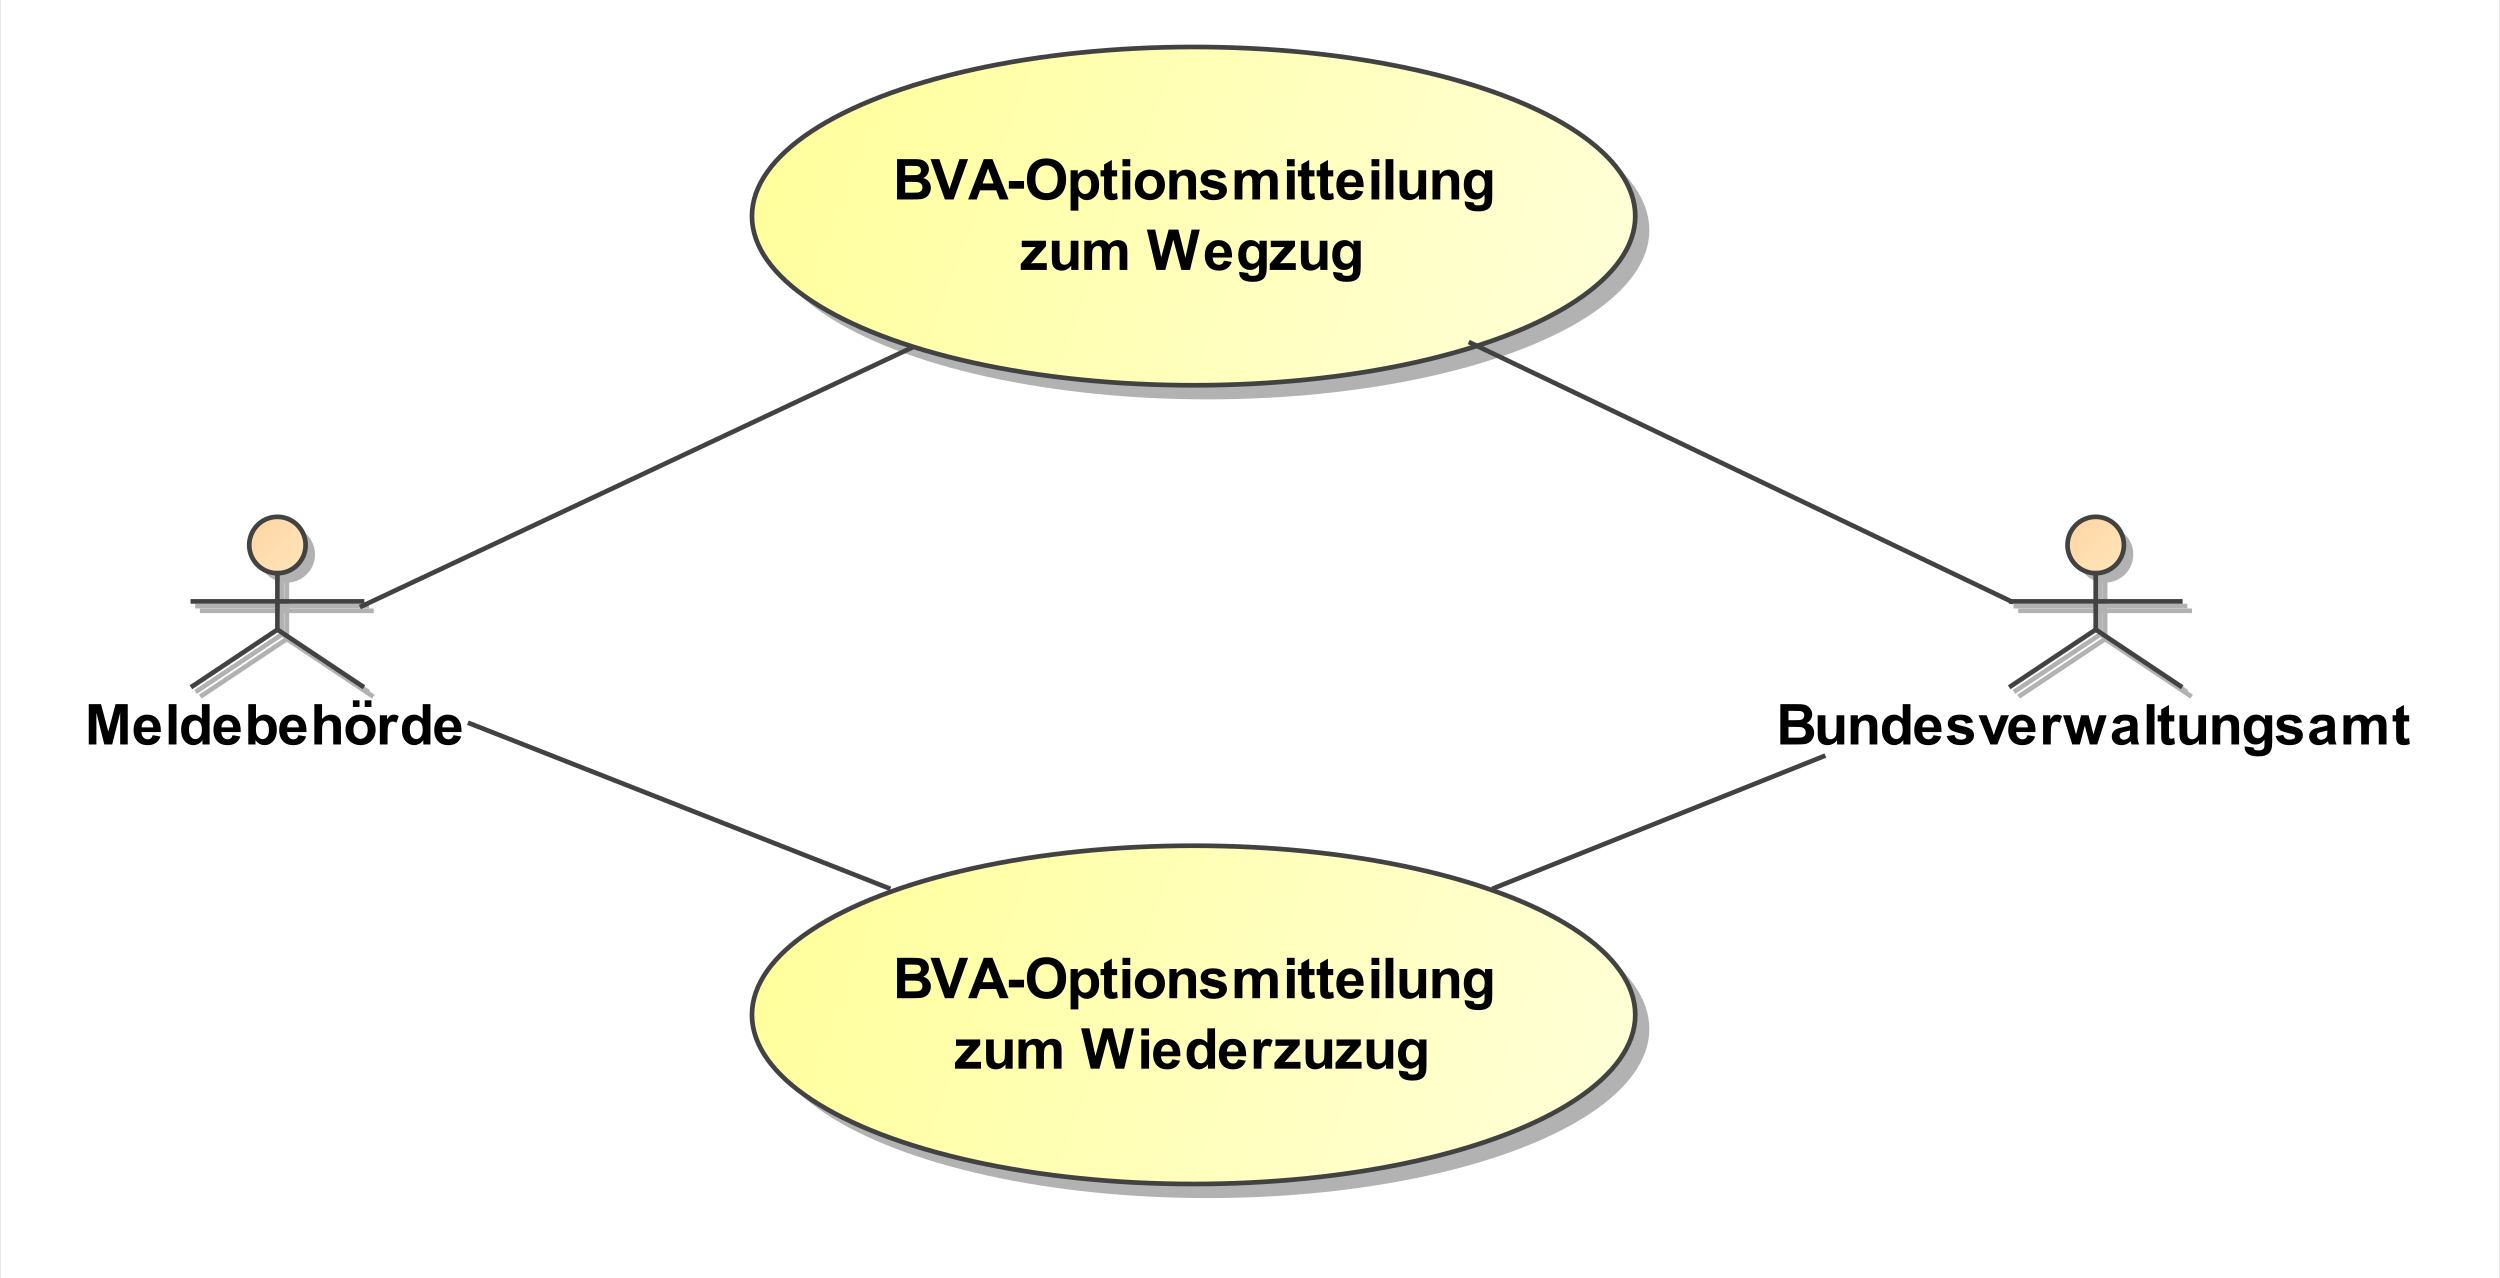 <?xml version="1.0" encoding="UTF-8"?><svg xmlns="http://www.w3.org/2000/svg" xmlns:xlink="http://www.w3.org/1999/xlink" fill-opacity="1" color-rendering="auto" color-interpolation="auto" text-rendering="auto" stroke="black" stroke-linecap="square" width="5.542in" stroke-miterlimit="10" shape-rendering="auto" stroke-opacity="1" fill="black" stroke-dasharray="none" font-weight="normal" stroke-width="1" viewBox="0 0 532 272" height="2.833in" font-family="'Arial'" font-style="normal" stroke-linejoin="miter" font-size="12" stroke-dashoffset="0" image-rendering="auto" preserveAspectRatio="xMidYMid meet" zoomAndPan="magnify" version="1.0" contentScriptType="text/ecmascript" contentStyleType="text/css"><rect x="0" y="0" width="532" height="272" fill="#808080" stroke="none"/><!--Generated by the Batik Graphics2D SVG Generator
 This is MagicDraw diagram.--><defs id="genericDefs"/><g><defs id="defs1"><linearGradient x1="185" gradientUnits="userSpaceOnUse" x2="373" y1="180" y2="252" id="linearGradient1" spreadMethod="pad" xlink:type="simple" xlink:show="other" xlink:actuate="onLoad"><stop stop-opacity="1" stop-color="rgb(255,255,153)" offset="0%"/><stop stop-opacity="1" stop-color="rgb(255,255,218)" offset="100%"/></linearGradient><linearGradient x1="185" gradientUnits="userSpaceOnUse" x2="373" y1="10" y2="82" id="linearGradient2" spreadMethod="pad" xlink:type="simple" xlink:show="other" xlink:actuate="onLoad"><stop stop-opacity="1" stop-color="rgb(255,255,153)" offset="0%"/><stop stop-opacity="1" stop-color="rgb(255,255,218)" offset="100%"/></linearGradient><linearGradient x1="453" gradientUnits="userSpaceOnUse" x2="489" y1="110" y2="146" id="linearGradient3" spreadMethod="pad" xlink:type="simple" xlink:show="other" xlink:actuate="onLoad"><stop stop-opacity="1" stop-color="rgb(255,204,153)" offset="0%"/><stop stop-opacity="1" stop-color="rgb(255,255,218)" offset="100%"/></linearGradient><linearGradient x1="66" gradientUnits="userSpaceOnUse" x2="102" y1="110" y2="146" id="linearGradient4" spreadMethod="pad" xlink:type="simple" xlink:show="other" xlink:actuate="onLoad"><stop stop-opacity="1" stop-color="rgb(255,204,153)" offset="0%"/><stop stop-opacity="1" stop-color="rgb(255,255,218)" offset="100%"/></linearGradient><clipPath clipPathUnits="userSpaceOnUse" id="clipPath1"><path d="M0 0 L532 0 L532 272 L0 272 L0 0 Z"/></clipPath><clipPath clipPathUnits="userSpaceOnUse" id="clipPath2"><path d="M25 0 L557 0 L557 272 L25 272 L25 0 Z"/></clipPath></defs><g fill="white" stroke="white"><rect x="0" width="532" height="272" y="0" clip-path="url(#clipPath1)" stroke="none"/><ellipse transform="translate(-25,0)" clip-path="url(#clipPath2)" fill="rgb(178,178,178)" text-rendering="geometricPrecision" rx="94" cx="282" ry="36" cy="219" stroke="none"/><ellipse transform="translate(-25,0)" clip-path="url(#clipPath2)" fill="url(#linearGradient1)" text-rendering="geometricPrecision" rx="94" cx="279" ry="36" cy="216" stroke="none"/></g><g fill="rgb(66,66,66)" text-rendering="geometricPrecision" transform="translate(-25,0)" stroke-linecap="butt" stroke="rgb(66,66,66)" stroke-linejoin="round"><ellipse rx="94" fill="none" ry="36" clip-path="url(#clipPath2)" cx="279" cy="216"/><path fill="black" d="M215.875 203.863 L219.312 203.863 Q220.328 203.863 220.828 203.949 Q221.328 204.035 221.727 204.309 Q222.125 204.582 222.391 205.027 Q222.656 205.473 222.656 206.035 Q222.656 206.629 222.328 207.137 Q222 207.644 221.453 207.894 Q222.234 208.113 222.656 208.668 Q223.078 209.223 223.078 209.973 Q223.078 210.551 222.805 211.106 Q222.531 211.66 222.062 211.988 Q221.594 212.316 220.891 212.394 Q220.469 212.441 218.797 212.457 L215.875 212.457 L215.875 203.863 ZM217.609 205.301 L217.609 207.285 L218.75 207.285 Q219.766 207.285 220.016 207.254 Q220.453 207.207 220.711 206.949 Q220.969 206.691 220.969 206.269 Q220.969 205.879 220.75 205.629 Q220.531 205.379 220.094 205.332 Q219.828 205.301 218.609 205.301 L217.609 205.301 ZM217.609 208.707 L217.609 211.004 L219.219 211.004 Q220.156 211.004 220.406 210.957 Q220.797 210.879 221.039 210.613 Q221.281 210.348 221.281 209.879 Q221.281 209.504 221.094 209.231 Q220.906 208.957 220.555 208.832 Q220.203 208.707 219.016 208.707 L217.609 208.707 ZM226.062 212.457 L223 203.863 L224.875 203.863 L227.047 210.223 L229.156 203.863 L231 203.863 L227.922 212.457 L226.062 212.457 ZM239.625 212.457 L237.734 212.457 L236.984 210.504 L233.547 210.504 L232.844 212.457 L231 212.457 L234.344 203.863 L236.188 203.863 L239.625 212.457 ZM236.422 209.051 L235.25 205.863 L234.078 209.051 L236.422 209.051 ZM239.672 210.16 L239.672 208.519 L242.906 208.519 L242.906 210.16 L239.672 210.16 ZM243.516 208.207 Q243.516 206.894 243.922 206.004 Q244.203 205.348 244.711 204.832 Q245.219 204.316 245.828 204.066 Q246.625 203.723 247.672 203.723 Q249.578 203.723 250.719 204.902 Q251.859 206.082 251.859 208.176 Q251.859 210.254 250.727 211.426 Q249.594 212.598 247.703 212.598 Q245.781 212.598 244.648 211.434 Q243.516 210.269 243.516 208.207 ZM245.312 208.16 Q245.312 209.613 245.984 210.363 Q246.656 211.113 247.688 211.113 Q248.734 211.113 249.398 210.371 Q250.062 209.629 250.062 208.129 Q250.062 206.66 249.414 205.934 Q248.766 205.207 247.688 205.207 Q246.625 205.207 245.969 205.941 Q245.312 206.676 245.312 208.16 ZM252.812 206.238 L254.344 206.238 L254.344 207.144 Q254.656 206.676 255.164 206.387 Q255.672 206.098 256.297 206.098 Q257.375 206.098 258.133 206.941 Q258.891 207.785 258.891 209.316 Q258.891 210.863 258.125 211.731 Q257.359 212.598 256.281 212.598 Q255.766 212.598 255.344 212.394 Q254.922 212.191 254.469 211.691 L254.469 214.832 L252.812 214.832 L252.812 206.238 ZM254.438 209.238 Q254.438 210.285 254.859 210.785 Q255.281 211.285 255.875 211.285 Q256.453 211.285 256.828 210.824 Q257.203 210.363 257.203 209.316 Q257.203 208.348 256.812 207.871 Q256.422 207.394 255.844 207.394 Q255.234 207.394 254.836 207.863 Q254.438 208.332 254.438 209.238 ZM262.719 206.238 L262.719 207.551 L261.594 207.551 L261.594 210.051 Q261.594 210.816 261.625 210.941 Q261.656 211.066 261.773 211.152 Q261.891 211.238 262.047 211.238 Q262.281 211.238 262.703 211.066 L262.844 212.348 Q262.281 212.598 261.547 212.598 Q261.109 212.598 260.75 212.449 Q260.391 212.301 260.227 212.059 Q260.062 211.816 259.984 211.426 Q259.938 211.129 259.938 210.254 L259.938 207.551 L259.188 207.551 L259.188 206.238 L259.938 206.238 L259.938 205.004 L261.594 204.035 L261.594 206.238 L262.719 206.238 ZM263.859 205.394 L263.859 203.863 L265.516 203.863 L265.516 205.394 L263.859 205.394 ZM263.859 212.457 L263.859 206.238 L265.516 206.238 L265.516 212.457 L263.859 212.457 ZM266.484 209.254 Q266.484 208.441 266.891 207.668 Q267.297 206.894 268.031 206.496 Q268.766 206.098 269.688 206.098 Q271.094 206.098 272 207.012 Q272.906 207.926 272.906 209.332 Q272.906 210.738 271.992 211.668 Q271.078 212.598 269.703 212.598 Q268.844 212.598 268.07 212.207 Q267.297 211.816 266.891 211.074 Q266.484 210.332 266.484 209.254 ZM268.172 209.348 Q268.172 210.269 268.609 210.762 Q269.047 211.254 269.688 211.254 Q270.344 211.254 270.773 210.762 Q271.203 210.269 271.203 209.332 Q271.203 208.426 270.773 207.934 Q270.344 207.441 269.688 207.441 Q269.047 207.441 268.609 207.934 Q268.172 208.426 268.172 209.348 ZM279.516 212.457 L277.875 212.457 L277.875 209.285 Q277.875 208.269 277.773 207.973 Q277.672 207.676 277.43 207.512 Q277.188 207.348 276.859 207.348 Q276.422 207.348 276.086 207.582 Q275.75 207.816 275.625 208.207 Q275.5 208.598 275.5 209.644 L275.5 212.457 L273.844 212.457 L273.844 206.238 L275.375 206.238 L275.375 207.144 Q276.188 206.098 277.438 206.098 Q277.969 206.098 278.422 206.293 Q278.875 206.488 279.109 206.793 Q279.344 207.098 279.43 207.481 Q279.516 207.863 279.516 208.582 L279.516 212.457 ZM280.281 210.676 L281.938 210.426 Q282.047 210.91 282.367 211.16 Q282.688 211.41 283.266 211.41 Q283.906 211.41 284.219 211.176 Q284.438 211.004 284.438 210.738 Q284.438 210.551 284.328 210.426 Q284.203 210.301 283.781 210.207 Q281.781 209.769 281.25 209.41 Q280.516 208.894 280.516 208.004 Q280.516 207.191 281.148 206.644 Q281.781 206.098 283.125 206.098 Q284.406 206.098 285.031 206.512 Q285.656 206.926 285.891 207.738 L284.328 208.019 Q284.234 207.66 283.953 207.465 Q283.672 207.269 283.156 207.269 Q282.516 207.269 282.234 207.457 Q282.047 207.582 282.047 207.785 Q282.047 207.973 282.203 208.098 Q282.422 208.254 283.742 208.551 Q285.062 208.848 285.578 209.285 Q286.094 209.723 286.094 210.504 Q286.094 211.363 285.383 211.981 Q284.672 212.598 283.266 212.598 Q282 212.598 281.258 212.082 Q280.516 211.566 280.281 210.676 ZM287.734 206.238 L289.25 206.238 L289.25 207.082 Q290.078 206.098 291.203 206.098 Q291.797 206.098 292.234 206.34 Q292.672 206.582 292.953 207.082 Q293.359 206.582 293.836 206.34 Q294.312 206.098 294.859 206.098 Q295.531 206.098 296.008 206.371 Q296.484 206.644 296.719 207.191 Q296.891 207.582 296.891 208.473 L296.891 212.457 L295.25 212.457 L295.25 208.894 Q295.25 207.973 295.078 207.707 Q294.844 207.348 294.375 207.348 Q294.031 207.348 293.727 207.559 Q293.422 207.769 293.281 208.176 Q293.141 208.582 293.141 209.473 L293.141 212.457 L291.5 212.457 L291.5 209.051 Q291.5 208.144 291.414 207.879 Q291.328 207.613 291.141 207.481 Q290.953 207.348 290.641 207.348 Q290.266 207.348 289.961 207.559 Q289.656 207.769 289.523 208.152 Q289.391 208.535 289.391 209.426 L289.391 212.457 L287.734 212.457 L287.734 206.238 ZM298.859 205.394 L298.859 203.863 L300.516 203.863 L300.516 205.394 L298.859 205.394 ZM298.859 212.457 L298.859 206.238 L300.516 206.238 L300.516 212.457 L298.859 212.457 ZM304.719 206.238 L304.719 207.551 L303.594 207.551 L303.594 210.051 Q303.594 210.816 303.625 210.941 Q303.656 211.066 303.773 211.152 Q303.891 211.238 304.047 211.238 Q304.281 211.238 304.703 211.066 L304.844 212.348 Q304.281 212.598 303.547 212.598 Q303.109 212.598 302.75 212.449 Q302.391 212.301 302.227 212.059 Q302.062 211.816 301.984 211.426 Q301.938 211.129 301.938 210.254 L301.938 207.551 L301.188 207.551 L301.188 206.238 L301.938 206.238 L301.938 205.004 L303.594 204.035 L303.594 206.238 L304.719 206.238 ZM308.719 206.238 L308.719 207.551 L307.594 207.551 L307.594 210.051 Q307.594 210.816 307.625 210.941 Q307.656 211.066 307.773 211.152 Q307.891 211.238 308.047 211.238 Q308.281 211.238 308.703 211.066 L308.844 212.348 Q308.281 212.598 307.547 212.598 Q307.109 212.598 306.75 212.449 Q306.391 212.301 306.227 212.059 Q306.062 211.816 305.984 211.426 Q305.938 211.129 305.938 210.254 L305.938 207.551 L305.188 207.551 L305.188 206.238 L305.938 206.238 L305.938 205.004 L307.594 204.035 L307.594 206.238 L308.719 206.238 ZM313.469 210.473 L315.109 210.754 Q314.797 211.66 314.109 212.129 Q313.422 212.598 312.406 212.598 Q310.781 212.598 310 211.535 Q309.375 210.691 309.375 209.394 Q309.375 207.848 310.188 206.973 Q311 206.098 312.234 206.098 Q313.625 206.098 314.43 207.012 Q315.234 207.926 315.188 209.816 L311.062 209.816 Q311.094 210.551 311.469 210.957 Q311.844 211.363 312.422 211.363 Q312.797 211.363 313.062 211.152 Q313.328 210.941 313.469 210.473 ZM313.562 208.816 Q313.547 208.098 313.195 207.723 Q312.844 207.348 312.328 207.348 Q311.797 207.348 311.438 207.738 Q311.094 208.144 311.094 208.816 L313.562 208.816 ZM316.859 205.394 L316.859 203.863 L318.516 203.863 L318.516 205.394 L316.859 205.394 ZM316.859 212.457 L316.859 206.238 L318.516 206.238 L318.516 212.457 L316.859 212.457 ZM319.859 212.457 L319.859 203.863 L321.516 203.863 L321.516 212.457 L319.859 212.457 ZM326.953 212.457 L326.953 211.519 Q326.625 212.019 326.07 212.309 Q325.516 212.598 324.891 212.598 Q324.266 212.598 323.766 212.324 Q323.266 212.051 323.047 211.551 Q322.828 211.051 322.828 210.176 L322.828 206.238 L324.469 206.238 L324.469 209.098 Q324.469 210.41 324.562 210.707 Q324.656 211.004 324.898 211.176 Q325.141 211.348 325.5 211.348 Q325.922 211.348 326.258 211.113 Q326.594 210.879 326.719 210.535 Q326.844 210.191 326.844 208.863 L326.844 206.238 L328.484 206.238 L328.484 212.457 L326.953 212.457 ZM335.516 212.457 L333.875 212.457 L333.875 209.285 Q333.875 208.269 333.773 207.973 Q333.672 207.676 333.43 207.512 Q333.188 207.348 332.859 207.348 Q332.422 207.348 332.086 207.582 Q331.75 207.816 331.625 208.207 Q331.5 208.598 331.5 209.644 L331.5 212.457 L329.844 212.457 L329.844 206.238 L331.375 206.238 L331.375 207.144 Q332.188 206.098 333.438 206.098 Q333.969 206.098 334.422 206.293 Q334.875 206.488 335.109 206.793 Q335.344 207.098 335.43 207.481 Q335.516 207.863 335.516 208.582 L335.516 212.457 ZM336.703 212.863 L338.594 213.098 Q338.641 213.426 338.812 213.551 Q339.047 213.723 339.547 213.723 Q340.188 213.723 340.516 213.535 Q340.734 213.394 340.844 213.113 Q340.922 212.91 340.922 212.363 L340.922 211.441 Q340.172 212.457 339.047 212.457 Q337.797 212.457 337.062 211.394 Q336.5 210.551 336.5 209.316 Q336.5 207.738 337.25 206.918 Q338 206.098 339.125 206.098 Q340.266 206.098 341.016 207.113 L341.016 206.238 L342.562 206.238 L342.562 211.816 Q342.562 212.926 342.383 213.465 Q342.203 214.004 341.875 214.316 Q341.547 214.629 341 214.809 Q340.453 214.988 339.609 214.988 Q338.031 214.988 337.367 214.441 Q336.703 213.894 336.703 213.066 Q336.703 212.988 336.703 212.863 ZM338.188 209.223 Q338.188 210.207 338.57 210.668 Q338.953 211.129 339.516 211.129 Q340.109 211.129 340.531 210.652 Q340.953 210.176 340.953 209.254 Q340.953 208.285 340.555 207.816 Q340.156 207.348 339.547 207.348 Q338.953 207.348 338.57 207.809 Q338.188 208.269 338.188 209.223 Z" clip-path="url(#clipPath2)" stroke="none"/><path fill="black" d="M228.203 227.457 L228.203 226.176 L230.531 223.488 Q231.109 222.832 231.375 222.566 Q231.094 222.582 230.625 222.582 L228.422 222.598 L228.422 221.238 L233.578 221.238 L233.578 222.394 L231.188 225.144 L230.359 226.051 Q231.047 226.004 231.203 226.004 L233.75 226.004 L233.75 227.457 L228.203 227.457 ZM238.953 227.457 L238.953 226.519 Q238.625 227.019 238.07 227.309 Q237.516 227.598 236.891 227.598 Q236.266 227.598 235.766 227.324 Q235.266 227.051 235.047 226.551 Q234.828 226.051 234.828 225.176 L234.828 221.238 L236.469 221.238 L236.469 224.098 Q236.469 225.41 236.562 225.707 Q236.656 226.004 236.898 226.176 Q237.141 226.348 237.5 226.348 Q237.922 226.348 238.258 226.113 Q238.594 225.879 238.719 225.535 Q238.844 225.191 238.844 223.863 L238.844 221.238 L240.484 221.238 L240.484 227.457 L238.953 227.457 ZM241.734 221.238 L243.25 221.238 L243.25 222.082 Q244.078 221.098 245.203 221.098 Q245.797 221.098 246.234 221.34 Q246.672 221.582 246.953 222.082 Q247.359 221.582 247.836 221.34 Q248.312 221.098 248.859 221.098 Q249.531 221.098 250.008 221.371 Q250.484 221.644 250.719 222.191 Q250.891 222.582 250.891 223.473 L250.891 227.457 L249.25 227.457 L249.25 223.894 Q249.25 222.973 249.078 222.707 Q248.844 222.348 248.375 222.348 Q248.031 222.348 247.727 222.559 Q247.422 222.769 247.281 223.176 Q247.141 223.582 247.141 224.473 L247.141 227.457 L245.5 227.457 L245.5 224.051 Q245.5 223.144 245.414 222.879 Q245.328 222.613 245.141 222.481 Q244.953 222.348 244.641 222.348 Q244.266 222.348 243.961 222.559 Q243.656 222.769 243.523 223.152 Q243.391 223.535 243.391 224.426 L243.391 227.457 L241.734 227.457 L241.734 221.238 ZM257.094 227.457 L255.047 218.863 L256.812 218.863 L258.109 224.769 L259.688 218.863 L261.75 218.863 L263.25 224.863 L264.562 218.863 L266.312 218.863 L264.234 227.457 L262.391 227.457 L260.672 221.035 L258.969 227.457 L257.094 227.457 ZM267.859 220.394 L267.859 218.863 L269.516 218.863 L269.516 220.394 L267.859 220.394 ZM267.859 227.457 L267.859 221.238 L269.516 221.238 L269.516 227.457 L267.859 227.457 ZM274.469 225.473 L276.109 225.754 Q275.797 226.66 275.109 227.129 Q274.422 227.598 273.406 227.598 Q271.781 227.598 271 226.535 Q270.375 225.691 270.375 224.394 Q270.375 222.848 271.188 221.973 Q272 221.098 273.234 221.098 Q274.625 221.098 275.43 222.012 Q276.234 222.926 276.188 224.816 L272.062 224.816 Q272.094 225.551 272.469 225.957 Q272.844 226.363 273.422 226.363 Q273.797 226.363 274.062 226.152 Q274.328 225.941 274.469 225.473 ZM274.562 223.816 Q274.547 223.098 274.195 222.723 Q273.844 222.348 273.328 222.348 Q272.797 222.348 272.438 222.738 Q272.094 223.144 272.094 223.816 L274.562 223.816 ZM283.562 227.457 L282.047 227.457 L282.047 226.535 Q281.656 227.082 281.141 227.34 Q280.625 227.598 280.094 227.598 Q279.016 227.598 278.258 226.731 Q277.5 225.863 277.5 224.316 Q277.5 222.738 278.242 221.918 Q278.984 221.098 280.125 221.098 Q281.156 221.098 281.922 221.957 L281.922 218.863 L283.562 218.863 L283.562 227.457 ZM279.172 224.207 Q279.172 225.207 279.453 225.644 Q279.844 226.301 280.562 226.301 Q281.125 226.301 281.523 225.816 Q281.922 225.332 281.922 224.363 Q281.922 223.301 281.539 222.824 Q281.156 222.348 280.547 222.348 Q279.969 222.348 279.57 222.816 Q279.172 223.285 279.172 224.207 ZM288.469 225.473 L290.109 225.754 Q289.797 226.66 289.109 227.129 Q288.422 227.598 287.406 227.598 Q285.781 227.598 285 226.535 Q284.375 225.691 284.375 224.394 Q284.375 222.848 285.188 221.973 Q286 221.098 287.234 221.098 Q288.625 221.098 289.43 222.012 Q290.234 222.926 290.188 224.816 L286.062 224.816 Q286.094 225.551 286.469 225.957 Q286.844 226.363 287.422 226.363 Q287.797 226.363 288.062 226.152 Q288.328 225.941 288.469 225.473 ZM288.562 223.816 Q288.547 223.098 288.195 222.723 Q287.844 222.348 287.328 222.348 Q286.797 222.348 286.438 222.738 Q286.094 223.144 286.094 223.816 L288.562 223.816 ZM293.438 227.457 L291.797 227.457 L291.797 221.238 L293.328 221.238 L293.328 222.113 Q293.719 221.488 294.031 221.293 Q294.344 221.098 294.734 221.098 Q295.297 221.098 295.828 221.41 L295.312 222.832 Q294.891 222.566 294.547 222.566 Q294.188 222.566 293.953 222.762 Q293.719 222.957 293.578 223.449 Q293.438 223.941 293.438 225.535 L293.438 227.457 ZM296.203 227.457 L296.203 226.176 L298.531 223.488 Q299.109 222.832 299.375 222.566 Q299.094 222.582 298.625 222.582 L296.422 222.598 L296.422 221.238 L301.578 221.238 L301.578 222.394 L299.188 225.144 L298.359 226.051 Q299.047 226.004 299.203 226.004 L301.75 226.004 L301.75 227.457 L296.203 227.457 ZM306.953 227.457 L306.953 226.519 Q306.625 227.019 306.07 227.309 Q305.516 227.598 304.891 227.598 Q304.266 227.598 303.766 227.324 Q303.266 227.051 303.047 226.551 Q302.828 226.051 302.828 225.176 L302.828 221.238 L304.469 221.238 L304.469 224.098 Q304.469 225.41 304.562 225.707 Q304.656 226.004 304.898 226.176 Q305.141 226.348 305.5 226.348 Q305.922 226.348 306.258 226.113 Q306.594 225.879 306.719 225.535 Q306.844 225.191 306.844 223.863 L306.844 221.238 L308.484 221.238 L308.484 227.457 L306.953 227.457 ZM309.203 227.457 L309.203 226.176 L311.531 223.488 Q312.109 222.832 312.375 222.566 Q312.094 222.582 311.625 222.582 L309.422 222.598 L309.422 221.238 L314.578 221.238 L314.578 222.394 L312.188 225.144 L311.359 226.051 Q312.047 226.004 312.203 226.004 L314.75 226.004 L314.75 227.457 L309.203 227.457 ZM319.953 227.457 L319.953 226.519 Q319.625 227.019 319.07 227.309 Q318.516 227.598 317.891 227.598 Q317.266 227.598 316.766 227.324 Q316.266 227.051 316.047 226.551 Q315.828 226.051 315.828 225.176 L315.828 221.238 L317.469 221.238 L317.469 224.098 Q317.469 225.41 317.562 225.707 Q317.656 226.004 317.898 226.176 Q318.141 226.348 318.5 226.348 Q318.922 226.348 319.258 226.113 Q319.594 225.879 319.719 225.535 Q319.844 225.191 319.844 223.863 L319.844 221.238 L321.484 221.238 L321.484 227.457 L319.953 227.457 ZM322.703 227.863 L324.594 228.098 Q324.641 228.426 324.812 228.551 Q325.047 228.723 325.547 228.723 Q326.188 228.723 326.516 228.535 Q326.734 228.394 326.844 228.113 Q326.922 227.91 326.922 227.363 L326.922 226.441 Q326.172 227.457 325.047 227.457 Q323.797 227.457 323.062 226.394 Q322.5 225.551 322.5 224.316 Q322.5 222.738 323.25 221.918 Q324 221.098 325.125 221.098 Q326.266 221.098 327.016 222.113 L327.016 221.238 L328.562 221.238 L328.562 226.816 Q328.562 227.926 328.383 228.465 Q328.203 229.004 327.875 229.316 Q327.547 229.629 327 229.809 Q326.453 229.988 325.609 229.988 Q324.031 229.988 323.367 229.441 Q322.703 228.894 322.703 228.066 Q322.703 227.988 322.703 227.863 ZM324.188 224.223 Q324.188 225.207 324.57 225.668 Q324.953 226.129 325.516 226.129 Q326.109 226.129 326.531 225.652 Q326.953 225.176 326.953 224.254 Q326.953 223.285 326.555 222.816 Q326.156 222.348 325.547 222.348 Q324.953 222.348 324.57 222.809 Q324.188 223.269 324.188 224.223 Z" clip-path="url(#clipPath2)" stroke="none"/><ellipse clip-path="url(#clipPath2)" fill="rgb(178,178,178)" rx="94" cx="282" ry="36" cy="49" stroke="none"/><ellipse clip-path="url(#clipPath2)" fill="url(#linearGradient2)" rx="94" cx="279" ry="36" cy="46" stroke="none"/><ellipse rx="94" fill="none" ry="36" clip-path="url(#clipPath2)" cx="279" cy="46"/><path fill="black" d="M215.875 33.863 L219.312 33.863 Q220.328 33.863 220.828 33.949 Q221.328 34.035 221.727 34.309 Q222.125 34.582 222.391 35.027 Q222.656 35.473 222.656 36.035 Q222.656 36.629 222.328 37.137 Q222 37.645 221.453 37.895 Q222.234 38.113 222.656 38.668 Q223.078 39.223 223.078 39.973 Q223.078 40.551 222.805 41.105 Q222.531 41.66 222.062 41.988 Q221.594 42.316 220.891 42.395 Q220.469 42.441 218.797 42.457 L215.875 42.457 L215.875 33.863 ZM217.609 35.301 L217.609 37.285 L218.75 37.285 Q219.766 37.285 220.016 37.254 Q220.453 37.207 220.711 36.949 Q220.969 36.691 220.969 36.27 Q220.969 35.879 220.75 35.629 Q220.531 35.379 220.094 35.332 Q219.828 35.301 218.609 35.301 L217.609 35.301 ZM217.609 38.707 L217.609 41.004 L219.219 41.004 Q220.156 41.004 220.406 40.957 Q220.797 40.879 221.039 40.613 Q221.281 40.348 221.281 39.879 Q221.281 39.504 221.094 39.23 Q220.906 38.957 220.555 38.832 Q220.203 38.707 219.016 38.707 L217.609 38.707 ZM226.062 42.457 L223 33.863 L224.875 33.863 L227.047 40.223 L229.156 33.863 L231 33.863 L227.922 42.457 L226.062 42.457 ZM239.625 42.457 L237.734 42.457 L236.984 40.504 L233.547 40.504 L232.844 42.457 L231 42.457 L234.344 33.863 L236.188 33.863 L239.625 42.457 ZM236.422 39.051 L235.25 35.863 L234.078 39.051 L236.422 39.051 ZM239.672 40.16 L239.672 38.52 L242.906 38.52 L242.906 40.16 L239.672 40.16 ZM243.516 38.207 Q243.516 36.895 243.922 36.004 Q244.203 35.348 244.711 34.832 Q245.219 34.316 245.828 34.066 Q246.625 33.723 247.672 33.723 Q249.578 33.723 250.719 34.902 Q251.859 36.082 251.859 38.176 Q251.859 40.254 250.727 41.426 Q249.594 42.598 247.703 42.598 Q245.781 42.598 244.648 41.434 Q243.516 40.27 243.516 38.207 ZM245.312 38.16 Q245.312 39.613 245.984 40.363 Q246.656 41.113 247.688 41.113 Q248.734 41.113 249.398 40.371 Q250.062 39.629 250.062 38.129 Q250.062 36.66 249.414 35.934 Q248.766 35.207 247.688 35.207 Q246.625 35.207 245.969 35.941 Q245.312 36.676 245.312 38.16 ZM252.812 36.238 L254.344 36.238 L254.344 37.145 Q254.656 36.676 255.164 36.387 Q255.672 36.098 256.297 36.098 Q257.375 36.098 258.133 36.941 Q258.891 37.785 258.891 39.316 Q258.891 40.863 258.125 41.73 Q257.359 42.598 256.281 42.598 Q255.766 42.598 255.344 42.395 Q254.922 42.191 254.469 41.691 L254.469 44.832 L252.812 44.832 L252.812 36.238 ZM254.438 39.238 Q254.438 40.285 254.859 40.785 Q255.281 41.285 255.875 41.285 Q256.453 41.285 256.828 40.824 Q257.203 40.363 257.203 39.316 Q257.203 38.348 256.812 37.871 Q256.422 37.395 255.844 37.395 Q255.234 37.395 254.836 37.863 Q254.438 38.332 254.438 39.238 ZM262.719 36.238 L262.719 37.551 L261.594 37.551 L261.594 40.051 Q261.594 40.816 261.625 40.941 Q261.656 41.066 261.773 41.152 Q261.891 41.238 262.047 41.238 Q262.281 41.238 262.703 41.066 L262.844 42.348 Q262.281 42.598 261.547 42.598 Q261.109 42.598 260.75 42.449 Q260.391 42.301 260.227 42.059 Q260.062 41.816 259.984 41.426 Q259.938 41.129 259.938 40.254 L259.938 37.551 L259.188 37.551 L259.188 36.238 L259.938 36.238 L259.938 35.004 L261.594 34.035 L261.594 36.238 L262.719 36.238 ZM263.859 35.395 L263.859 33.863 L265.516 33.863 L265.516 35.395 L263.859 35.395 ZM263.859 42.457 L263.859 36.238 L265.516 36.238 L265.516 42.457 L263.859 42.457 ZM266.484 39.254 Q266.484 38.441 266.891 37.668 Q267.297 36.895 268.031 36.496 Q268.766 36.098 269.688 36.098 Q271.094 36.098 272 37.012 Q272.906 37.926 272.906 39.332 Q272.906 40.738 271.992 41.668 Q271.078 42.598 269.703 42.598 Q268.844 42.598 268.07 42.207 Q267.297 41.816 266.891 41.074 Q266.484 40.332 266.484 39.254 ZM268.172 39.348 Q268.172 40.27 268.609 40.762 Q269.047 41.254 269.688 41.254 Q270.344 41.254 270.773 40.762 Q271.203 40.27 271.203 39.332 Q271.203 38.426 270.773 37.934 Q270.344 37.441 269.688 37.441 Q269.047 37.441 268.609 37.934 Q268.172 38.426 268.172 39.348 ZM279.516 42.457 L277.875 42.457 L277.875 39.285 Q277.875 38.27 277.773 37.973 Q277.672 37.676 277.43 37.512 Q277.188 37.348 276.859 37.348 Q276.422 37.348 276.086 37.582 Q275.75 37.816 275.625 38.207 Q275.5 38.598 275.5 39.645 L275.5 42.457 L273.844 42.457 L273.844 36.238 L275.375 36.238 L275.375 37.145 Q276.188 36.098 277.438 36.098 Q277.969 36.098 278.422 36.293 Q278.875 36.488 279.109 36.793 Q279.344 37.098 279.43 37.48 Q279.516 37.863 279.516 38.582 L279.516 42.457 ZM280.281 40.676 L281.938 40.426 Q282.047 40.91 282.367 41.16 Q282.688 41.41 283.266 41.41 Q283.906 41.41 284.219 41.176 Q284.438 41.004 284.438 40.738 Q284.438 40.551 284.328 40.426 Q284.203 40.301 283.781 40.207 Q281.781 39.77 281.25 39.41 Q280.516 38.895 280.516 38.004 Q280.516 37.191 281.148 36.645 Q281.781 36.098 283.125 36.098 Q284.406 36.098 285.031 36.512 Q285.656 36.926 285.891 37.738 L284.328 38.02 Q284.234 37.66 283.953 37.465 Q283.672 37.27 283.156 37.27 Q282.516 37.27 282.234 37.457 Q282.047 37.582 282.047 37.785 Q282.047 37.973 282.203 38.098 Q282.422 38.254 283.742 38.551 Q285.062 38.848 285.578 39.285 Q286.094 39.723 286.094 40.504 Q286.094 41.363 285.383 41.98 Q284.672 42.598 283.266 42.598 Q282 42.598 281.258 42.082 Q280.516 41.566 280.281 40.676 ZM287.734 36.238 L289.25 36.238 L289.25 37.082 Q290.078 36.098 291.203 36.098 Q291.797 36.098 292.234 36.34 Q292.672 36.582 292.953 37.082 Q293.359 36.582 293.836 36.34 Q294.312 36.098 294.859 36.098 Q295.531 36.098 296.008 36.371 Q296.484 36.645 296.719 37.191 Q296.891 37.582 296.891 38.473 L296.891 42.457 L295.25 42.457 L295.25 38.895 Q295.25 37.973 295.078 37.707 Q294.844 37.348 294.375 37.348 Q294.031 37.348 293.727 37.559 Q293.422 37.77 293.281 38.176 Q293.141 38.582 293.141 39.473 L293.141 42.457 L291.5 42.457 L291.5 39.051 Q291.5 38.145 291.414 37.879 Q291.328 37.613 291.141 37.48 Q290.953 37.348 290.641 37.348 Q290.266 37.348 289.961 37.559 Q289.656 37.77 289.523 38.152 Q289.391 38.535 289.391 39.426 L289.391 42.457 L287.734 42.457 L287.734 36.238 ZM298.859 35.395 L298.859 33.863 L300.516 33.863 L300.516 35.395 L298.859 35.395 ZM298.859 42.457 L298.859 36.238 L300.516 36.238 L300.516 42.457 L298.859 42.457 ZM304.719 36.238 L304.719 37.551 L303.594 37.551 L303.594 40.051 Q303.594 40.816 303.625 40.941 Q303.656 41.066 303.773 41.152 Q303.891 41.238 304.047 41.238 Q304.281 41.238 304.703 41.066 L304.844 42.348 Q304.281 42.598 303.547 42.598 Q303.109 42.598 302.75 42.449 Q302.391 42.301 302.227 42.059 Q302.062 41.816 301.984 41.426 Q301.938 41.129 301.938 40.254 L301.938 37.551 L301.188 37.551 L301.188 36.238 L301.938 36.238 L301.938 35.004 L303.594 34.035 L303.594 36.238 L304.719 36.238 ZM308.719 36.238 L308.719 37.551 L307.594 37.551 L307.594 40.051 Q307.594 40.816 307.625 40.941 Q307.656 41.066 307.773 41.152 Q307.891 41.238 308.047 41.238 Q308.281 41.238 308.703 41.066 L308.844 42.348 Q308.281 42.598 307.547 42.598 Q307.109 42.598 306.75 42.449 Q306.391 42.301 306.227 42.059 Q306.062 41.816 305.984 41.426 Q305.938 41.129 305.938 40.254 L305.938 37.551 L305.188 37.551 L305.188 36.238 L305.938 36.238 L305.938 35.004 L307.594 34.035 L307.594 36.238 L308.719 36.238 ZM313.469 40.473 L315.109 40.754 Q314.797 41.66 314.109 42.129 Q313.422 42.598 312.406 42.598 Q310.781 42.598 310 41.535 Q309.375 40.691 309.375 39.395 Q309.375 37.848 310.188 36.973 Q311 36.098 312.234 36.098 Q313.625 36.098 314.43 37.012 Q315.234 37.926 315.188 39.816 L311.062 39.816 Q311.094 40.551 311.469 40.957 Q311.844 41.363 312.422 41.363 Q312.797 41.363 313.062 41.152 Q313.328 40.941 313.469 40.473 ZM313.562 38.816 Q313.547 38.098 313.195 37.723 Q312.844 37.348 312.328 37.348 Q311.797 37.348 311.438 37.738 Q311.094 38.145 311.094 38.816 L313.562 38.816 ZM316.859 35.395 L316.859 33.863 L318.516 33.863 L318.516 35.395 L316.859 35.395 ZM316.859 42.457 L316.859 36.238 L318.516 36.238 L318.516 42.457 L316.859 42.457 ZM319.859 42.457 L319.859 33.863 L321.516 33.863 L321.516 42.457 L319.859 42.457 ZM326.953 42.457 L326.953 41.52 Q326.625 42.02 326.07 42.309 Q325.516 42.598 324.891 42.598 Q324.266 42.598 323.766 42.324 Q323.266 42.051 323.047 41.551 Q322.828 41.051 322.828 40.176 L322.828 36.238 L324.469 36.238 L324.469 39.098 Q324.469 40.41 324.562 40.707 Q324.656 41.004 324.898 41.176 Q325.141 41.348 325.5 41.348 Q325.922 41.348 326.258 41.113 Q326.594 40.879 326.719 40.535 Q326.844 40.191 326.844 38.863 L326.844 36.238 L328.484 36.238 L328.484 42.457 L326.953 42.457 ZM335.516 42.457 L333.875 42.457 L333.875 39.285 Q333.875 38.27 333.773 37.973 Q333.672 37.676 333.43 37.512 Q333.188 37.348 332.859 37.348 Q332.422 37.348 332.086 37.582 Q331.75 37.816 331.625 38.207 Q331.5 38.598 331.5 39.645 L331.5 42.457 L329.844 42.457 L329.844 36.238 L331.375 36.238 L331.375 37.145 Q332.188 36.098 333.438 36.098 Q333.969 36.098 334.422 36.293 Q334.875 36.488 335.109 36.793 Q335.344 37.098 335.43 37.48 Q335.516 37.863 335.516 38.582 L335.516 42.457 ZM336.703 42.863 L338.594 43.098 Q338.641 43.426 338.812 43.551 Q339.047 43.723 339.547 43.723 Q340.188 43.723 340.516 43.535 Q340.734 43.395 340.844 43.113 Q340.922 42.91 340.922 42.363 L340.922 41.441 Q340.172 42.457 339.047 42.457 Q337.797 42.457 337.062 41.395 Q336.5 40.551 336.5 39.316 Q336.5 37.738 337.25 36.918 Q338 36.098 339.125 36.098 Q340.266 36.098 341.016 37.113 L341.016 36.238 L342.562 36.238 L342.562 41.816 Q342.562 42.926 342.383 43.465 Q342.203 44.004 341.875 44.316 Q341.547 44.629 341 44.809 Q340.453 44.988 339.609 44.988 Q338.031 44.988 337.367 44.441 Q336.703 43.895 336.703 43.066 Q336.703 42.988 336.703 42.863 ZM338.188 39.223 Q338.188 40.207 338.57 40.668 Q338.953 41.129 339.516 41.129 Q340.109 41.129 340.531 40.652 Q340.953 40.176 340.953 39.254 Q340.953 38.285 340.555 37.816 Q340.156 37.348 339.547 37.348 Q338.953 37.348 338.57 37.809 Q338.188 38.27 338.188 39.223 Z" clip-path="url(#clipPath2)" stroke="none"/><path fill="black" d="M242.203 57.457 L242.203 56.176 L244.531 53.488 Q245.109 52.832 245.375 52.566 Q245.094 52.582 244.625 52.582 L242.422 52.598 L242.422 51.238 L247.578 51.238 L247.578 52.395 L245.188 55.145 L244.359 56.051 Q245.047 56.004 245.203 56.004 L247.75 56.004 L247.75 57.457 L242.203 57.457 ZM252.953 57.457 L252.953 56.52 Q252.625 57.02 252.07 57.309 Q251.516 57.598 250.891 57.598 Q250.266 57.598 249.766 57.324 Q249.266 57.051 249.047 56.551 Q248.828 56.051 248.828 55.176 L248.828 51.238 L250.469 51.238 L250.469 54.098 Q250.469 55.41 250.562 55.707 Q250.656 56.004 250.898 56.176 Q251.141 56.348 251.5 56.348 Q251.922 56.348 252.258 56.113 Q252.594 55.879 252.719 55.535 Q252.844 55.191 252.844 53.863 L252.844 51.238 L254.484 51.238 L254.484 57.457 L252.953 57.457 ZM255.734 51.238 L257.25 51.238 L257.25 52.082 Q258.078 51.098 259.203 51.098 Q259.797 51.098 260.234 51.34 Q260.672 51.582 260.953 52.082 Q261.359 51.582 261.836 51.34 Q262.312 51.098 262.859 51.098 Q263.531 51.098 264.008 51.371 Q264.484 51.645 264.719 52.191 Q264.891 52.582 264.891 53.473 L264.891 57.457 L263.25 57.457 L263.25 53.895 Q263.25 52.973 263.078 52.707 Q262.844 52.348 262.375 52.348 Q262.031 52.348 261.727 52.559 Q261.422 52.77 261.281 53.176 Q261.141 53.582 261.141 54.473 L261.141 57.457 L259.5 57.457 L259.5 54.051 Q259.5 53.145 259.414 52.879 Q259.328 52.613 259.141 52.48 Q258.953 52.348 258.641 52.348 Q258.266 52.348 257.961 52.559 Q257.656 52.77 257.523 53.152 Q257.391 53.535 257.391 54.426 L257.391 57.457 L255.734 57.457 L255.734 51.238 ZM271.094 57.457 L269.047 48.863 L270.812 48.863 L272.109 54.77 L273.688 48.863 L275.75 48.863 L277.25 54.863 L278.562 48.863 L280.312 48.863 L278.234 57.457 L276.391 57.457 L274.672 51.035 L272.969 57.457 L271.094 57.457 ZM285.469 55.473 L287.109 55.754 Q286.797 56.66 286.109 57.129 Q285.422 57.598 284.406 57.598 Q282.781 57.598 282 56.535 Q281.375 55.691 281.375 54.395 Q281.375 52.848 282.188 51.973 Q283 51.098 284.234 51.098 Q285.625 51.098 286.43 52.012 Q287.234 52.926 287.188 54.816 L283.062 54.816 Q283.094 55.551 283.469 55.957 Q283.844 56.363 284.422 56.363 Q284.797 56.363 285.062 56.152 Q285.328 55.941 285.469 55.473 ZM285.562 53.816 Q285.547 53.098 285.195 52.723 Q284.844 52.348 284.328 52.348 Q283.797 52.348 283.438 52.738 Q283.094 53.145 283.094 53.816 L285.562 53.816 ZM288.703 57.863 L290.594 58.098 Q290.641 58.426 290.812 58.551 Q291.047 58.723 291.547 58.723 Q292.188 58.723 292.516 58.535 Q292.734 58.395 292.844 58.113 Q292.922 57.91 292.922 57.363 L292.922 56.441 Q292.172 57.457 291.047 57.457 Q289.797 57.457 289.062 56.395 Q288.5 55.551 288.5 54.316 Q288.5 52.738 289.25 51.918 Q290 51.098 291.125 51.098 Q292.266 51.098 293.016 52.113 L293.016 51.238 L294.562 51.238 L294.562 56.816 Q294.562 57.926 294.383 58.465 Q294.203 59.004 293.875 59.316 Q293.547 59.629 293 59.809 Q292.453 59.988 291.609 59.988 Q290.031 59.988 289.367 59.441 Q288.703 58.895 288.703 58.066 Q288.703 57.988 288.703 57.863 ZM290.188 54.223 Q290.188 55.207 290.57 55.668 Q290.953 56.129 291.516 56.129 Q292.109 56.129 292.531 55.652 Q292.953 55.176 292.953 54.254 Q292.953 53.285 292.555 52.816 Q292.156 52.348 291.547 52.348 Q290.953 52.348 290.57 52.809 Q290.188 53.27 290.188 54.223 ZM295.203 57.457 L295.203 56.176 L297.531 53.488 Q298.109 52.832 298.375 52.566 Q298.094 52.582 297.625 52.582 L295.422 52.598 L295.422 51.238 L300.578 51.238 L300.578 52.395 L298.188 55.145 L297.359 56.051 Q298.047 56.004 298.203 56.004 L300.75 56.004 L300.75 57.457 L295.203 57.457 ZM305.953 57.457 L305.953 56.52 Q305.625 57.02 305.07 57.309 Q304.516 57.598 303.891 57.598 Q303.266 57.598 302.766 57.324 Q302.266 57.051 302.047 56.551 Q301.828 56.051 301.828 55.176 L301.828 51.238 L303.469 51.238 L303.469 54.098 Q303.469 55.41 303.562 55.707 Q303.656 56.004 303.898 56.176 Q304.141 56.348 304.5 56.348 Q304.922 56.348 305.258 56.113 Q305.594 55.879 305.719 55.535 Q305.844 55.191 305.844 53.863 L305.844 51.238 L307.484 51.238 L307.484 57.457 L305.953 57.457 ZM308.703 57.863 L310.594 58.098 Q310.641 58.426 310.812 58.551 Q311.047 58.723 311.547 58.723 Q312.188 58.723 312.516 58.535 Q312.734 58.395 312.844 58.113 Q312.922 57.91 312.922 57.363 L312.922 56.441 Q312.172 57.457 311.047 57.457 Q309.797 57.457 309.062 56.395 Q308.5 55.551 308.5 54.316 Q308.5 52.738 309.25 51.918 Q310 51.098 311.125 51.098 Q312.266 51.098 313.016 52.113 L313.016 51.238 L314.562 51.238 L314.562 56.816 Q314.562 57.926 314.383 58.465 Q314.203 59.004 313.875 59.316 Q313.547 59.629 313 59.809 Q312.453 59.988 311.609 59.988 Q310.031 59.988 309.367 59.441 Q308.703 58.895 308.703 58.066 Q308.703 57.988 308.703 57.863 ZM310.188 54.223 Q310.188 55.207 310.57 55.668 Q310.953 56.129 311.516 56.129 Q312.109 56.129 312.531 55.652 Q312.953 55.176 312.953 54.254 Q312.953 53.285 312.555 52.816 Q312.156 52.348 311.547 52.348 Q310.953 52.348 310.57 52.809 Q310.188 53.27 310.188 54.223 Z" clip-path="url(#clipPath2)" stroke="none"/><path fill="black" d="M403.875 149.863 L407.312 149.863 Q408.328 149.863 408.828 149.949 Q409.328 150.035 409.727 150.309 Q410.125 150.582 410.391 151.027 Q410.656 151.473 410.656 152.035 Q410.656 152.629 410.328 153.137 Q410 153.644 409.453 153.894 Q410.234 154.113 410.656 154.668 Q411.078 155.223 411.078 155.973 Q411.078 156.551 410.805 157.106 Q410.531 157.66 410.062 157.988 Q409.594 158.316 408.891 158.394 Q408.469 158.441 406.797 158.457 L403.875 158.457 L403.875 149.863 ZM405.609 151.301 L405.609 153.285 L406.75 153.285 Q407.766 153.285 408.016 153.254 Q408.453 153.207 408.711 152.949 Q408.969 152.691 408.969 152.269 Q408.969 151.879 408.75 151.629 Q408.531 151.379 408.094 151.332 Q407.828 151.301 406.609 151.301 L405.609 151.301 ZM405.609 154.707 L405.609 157.004 L407.219 157.004 Q408.156 157.004 408.406 156.957 Q408.797 156.879 409.039 156.613 Q409.281 156.348 409.281 155.879 Q409.281 155.504 409.094 155.231 Q408.906 154.957 408.555 154.832 Q408.203 154.707 407.016 154.707 L405.609 154.707 ZM415.953 158.457 L415.953 157.519 Q415.625 158.019 415.07 158.309 Q414.516 158.598 413.891 158.598 Q413.266 158.598 412.766 158.324 Q412.266 158.051 412.047 157.551 Q411.828 157.051 411.828 156.176 L411.828 152.238 L413.469 152.238 L413.469 155.098 Q413.469 156.41 413.562 156.707 Q413.656 157.004 413.898 157.176 Q414.141 157.348 414.5 157.348 Q414.922 157.348 415.258 157.113 Q415.594 156.879 415.719 156.535 Q415.844 156.191 415.844 154.863 L415.844 152.238 L417.484 152.238 L417.484 158.457 L415.953 158.457 ZM424.516 158.457 L422.875 158.457 L422.875 155.285 Q422.875 154.269 422.773 153.973 Q422.672 153.676 422.43 153.512 Q422.188 153.348 421.859 153.348 Q421.422 153.348 421.086 153.582 Q420.75 153.816 420.625 154.207 Q420.5 154.598 420.5 155.644 L420.5 158.457 L418.844 158.457 L418.844 152.238 L420.375 152.238 L420.375 153.144 Q421.188 152.098 422.438 152.098 Q422.969 152.098 423.422 152.293 Q423.875 152.488 424.109 152.793 Q424.344 153.098 424.43 153.481 Q424.516 153.863 424.516 154.582 L424.516 158.457 ZM431.562 158.457 L430.047 158.457 L430.047 157.535 Q429.656 158.082 429.141 158.34 Q428.625 158.598 428.094 158.598 Q427.016 158.598 426.258 157.731 Q425.5 156.863 425.5 155.316 Q425.5 153.738 426.242 152.918 Q426.984 152.098 428.125 152.098 Q429.156 152.098 429.922 152.957 L429.922 149.863 L431.562 149.863 L431.562 158.457 ZM427.172 155.207 Q427.172 156.207 427.453 156.644 Q427.844 157.301 428.562 157.301 Q429.125 157.301 429.523 156.816 Q429.922 156.332 429.922 155.363 Q429.922 154.301 429.539 153.824 Q429.156 153.348 428.547 153.348 Q427.969 153.348 427.57 153.816 Q427.172 154.285 427.172 155.207 ZM436.469 156.473 L438.109 156.754 Q437.797 157.66 437.109 158.129 Q436.422 158.598 435.406 158.598 Q433.781 158.598 433 157.535 Q432.375 156.691 432.375 155.394 Q432.375 153.848 433.188 152.973 Q434 152.098 435.234 152.098 Q436.625 152.098 437.43 153.012 Q438.234 153.926 438.188 155.816 L434.062 155.816 Q434.094 156.551 434.469 156.957 Q434.844 157.363 435.422 157.363 Q435.797 157.363 436.062 157.152 Q436.328 156.941 436.469 156.473 ZM436.562 154.816 Q436.547 154.098 436.195 153.723 Q435.844 153.348 435.328 153.348 Q434.797 153.348 434.438 153.738 Q434.094 154.144 434.094 154.816 L436.562 154.816 ZM439.281 156.676 L440.938 156.426 Q441.047 156.91 441.367 157.16 Q441.688 157.41 442.266 157.41 Q442.906 157.41 443.219 157.176 Q443.438 157.004 443.438 156.738 Q443.438 156.551 443.328 156.426 Q443.203 156.301 442.781 156.207 Q440.781 155.769 440.25 155.41 Q439.516 154.894 439.516 154.004 Q439.516 153.191 440.148 152.644 Q440.781 152.098 442.125 152.098 Q443.406 152.098 444.031 152.512 Q444.656 152.926 444.891 153.738 L443.328 154.019 Q443.234 153.66 442.953 153.465 Q442.672 153.269 442.156 153.269 Q441.516 153.269 441.234 153.457 Q441.047 153.582 441.047 153.785 Q441.047 153.973 441.203 154.098 Q441.422 154.254 442.742 154.551 Q444.062 154.848 444.578 155.285 Q445.094 155.723 445.094 156.504 Q445.094 157.363 444.383 157.981 Q443.672 158.598 442.266 158.598 Q441 158.598 440.258 158.082 Q439.516 157.566 439.281 156.676 ZM448.578 158.457 L446.062 152.238 L447.797 152.238 L448.969 155.41 L449.312 156.473 Q449.438 156.066 449.469 155.941 Q449.562 155.676 449.656 155.41 L450.828 152.238 L452.531 152.238 L450.062 158.457 L448.578 158.457 ZM456.469 156.473 L458.109 156.754 Q457.797 157.66 457.109 158.129 Q456.422 158.598 455.406 158.598 Q453.781 158.598 453 157.535 Q452.375 156.691 452.375 155.394 Q452.375 153.848 453.188 152.973 Q454 152.098 455.234 152.098 Q456.625 152.098 457.43 153.012 Q458.234 153.926 458.188 155.816 L454.062 155.816 Q454.094 156.551 454.469 156.957 Q454.844 157.363 455.422 157.363 Q455.797 157.363 456.062 157.152 Q456.328 156.941 456.469 156.473 ZM456.562 154.816 Q456.547 154.098 456.195 153.723 Q455.844 153.348 455.328 153.348 Q454.797 153.348 454.438 153.738 Q454.094 154.144 454.094 154.816 L456.562 154.816 ZM461.438 158.457 L459.797 158.457 L459.797 152.238 L461.328 152.238 L461.328 153.113 Q461.719 152.488 462.031 152.293 Q462.344 152.098 462.734 152.098 Q463.297 152.098 463.828 152.41 L463.312 153.832 Q462.891 153.566 462.547 153.566 Q462.188 153.566 461.953 153.762 Q461.719 153.957 461.578 154.449 Q461.438 154.941 461.438 156.535 L461.438 158.457 ZM466.016 158.457 L464.047 152.238 L465.656 152.238 L466.812 156.316 L467.891 152.238 L469.484 152.238 L470.516 156.316 L471.703 152.238 L473.328 152.238 L471.328 158.457 L469.75 158.457 L468.672 154.457 L467.625 158.457 L466.016 158.457 ZM476.094 154.129 L474.594 153.863 Q474.844 152.957 475.461 152.527 Q476.078 152.098 477.297 152.098 Q478.391 152.098 478.93 152.356 Q479.469 152.613 479.688 153.012 Q479.906 153.41 479.906 154.488 L479.891 156.41 Q479.891 157.238 479.969 157.621 Q480.047 158.004 480.266 158.457 L478.641 158.457 Q478.578 158.285 478.484 157.973 Q478.438 157.816 478.422 157.769 Q478 158.191 477.523 158.394 Q477.047 158.598 476.5 158.598 Q475.531 158.598 474.977 158.074 Q474.422 157.551 474.422 156.754 Q474.422 156.223 474.68 155.816 Q474.938 155.41 475.391 155.184 Q475.844 154.957 476.703 154.801 Q477.844 154.582 478.297 154.394 L478.297 154.238 Q478.297 153.754 478.062 153.551 Q477.828 153.348 477.172 153.348 Q476.734 153.348 476.492 153.519 Q476.25 153.691 476.094 154.129 ZM478.297 155.473 Q477.984 155.566 477.297 155.715 Q476.609 155.863 476.391 156.004 Q476.078 156.238 476.078 156.582 Q476.078 156.926 476.336 157.184 Q476.594 157.441 476.984 157.441 Q477.438 157.441 477.844 157.144 Q478.141 156.926 478.234 156.598 Q478.297 156.394 478.297 155.801 L478.297 155.473 ZM481.859 158.457 L481.859 149.863 L483.516 149.863 L483.516 158.457 L481.859 158.457 ZM487.719 152.238 L487.719 153.551 L486.594 153.551 L486.594 156.051 Q486.594 156.816 486.625 156.941 Q486.656 157.066 486.773 157.152 Q486.891 157.238 487.047 157.238 Q487.281 157.238 487.703 157.066 L487.844 158.348 Q487.281 158.598 486.547 158.598 Q486.109 158.598 485.75 158.449 Q485.391 158.301 485.227 158.059 Q485.062 157.816 484.984 157.426 Q484.938 157.129 484.938 156.254 L484.938 153.551 L484.188 153.551 L484.188 152.238 L484.938 152.238 L484.938 151.004 L486.594 150.035 L486.594 152.238 L487.719 152.238 ZM492.953 158.457 L492.953 157.519 Q492.625 158.019 492.07 158.309 Q491.516 158.598 490.891 158.598 Q490.266 158.598 489.766 158.324 Q489.266 158.051 489.047 157.551 Q488.828 157.051 488.828 156.176 L488.828 152.238 L490.469 152.238 L490.469 155.098 Q490.469 156.41 490.562 156.707 Q490.656 157.004 490.898 157.176 Q491.141 157.348 491.5 157.348 Q491.922 157.348 492.258 157.113 Q492.594 156.879 492.719 156.535 Q492.844 156.191 492.844 154.863 L492.844 152.238 L494.484 152.238 L494.484 158.457 L492.953 158.457 ZM501.516 158.457 L499.875 158.457 L499.875 155.285 Q499.875 154.269 499.773 153.973 Q499.672 153.676 499.43 153.512 Q499.188 153.348 498.859 153.348 Q498.422 153.348 498.086 153.582 Q497.75 153.816 497.625 154.207 Q497.5 154.598 497.5 155.644 L497.5 158.457 L495.844 158.457 L495.844 152.238 L497.375 152.238 L497.375 153.144 Q498.188 152.098 499.438 152.098 Q499.969 152.098 500.422 152.293 Q500.875 152.488 501.109 152.793 Q501.344 153.098 501.43 153.481 Q501.516 153.863 501.516 154.582 L501.516 158.457 ZM502.703 158.863 L504.594 159.098 Q504.641 159.426 504.812 159.551 Q505.047 159.723 505.547 159.723 Q506.188 159.723 506.516 159.535 Q506.734 159.394 506.844 159.113 Q506.922 158.91 506.922 158.363 L506.922 157.441 Q506.172 158.457 505.047 158.457 Q503.797 158.457 503.062 157.394 Q502.5 156.551 502.5 155.316 Q502.5 153.738 503.25 152.918 Q504 152.098 505.125 152.098 Q506.266 152.098 507.016 153.113 L507.016 152.238 L508.562 152.238 L508.562 157.816 Q508.562 158.926 508.383 159.465 Q508.203 160.004 507.875 160.316 Q507.547 160.629 507 160.809 Q506.453 160.988 505.609 160.988 Q504.031 160.988 503.367 160.441 Q502.703 159.894 502.703 159.066 Q502.703 158.988 502.703 158.863 ZM504.188 155.223 Q504.188 156.207 504.57 156.668 Q504.953 157.129 505.516 157.129 Q506.109 157.129 506.531 156.652 Q506.953 156.176 506.953 155.254 Q506.953 154.285 506.555 153.816 Q506.156 153.348 505.547 153.348 Q504.953 153.348 504.57 153.809 Q504.188 154.269 504.188 155.223 ZM509.281 156.676 L510.938 156.426 Q511.047 156.91 511.367 157.16 Q511.688 157.41 512.266 157.41 Q512.906 157.41 513.219 157.176 Q513.438 157.004 513.438 156.738 Q513.438 156.551 513.328 156.426 Q513.203 156.301 512.781 156.207 Q510.781 155.769 510.25 155.41 Q509.516 154.894 509.516 154.004 Q509.516 153.191 510.148 152.644 Q510.781 152.098 512.125 152.098 Q513.406 152.098 514.031 152.512 Q514.656 152.926 514.891 153.738 L513.328 154.019 Q513.234 153.66 512.953 153.465 Q512.672 153.269 512.156 153.269 Q511.516 153.269 511.234 153.457 Q511.047 153.582 511.047 153.785 Q511.047 153.973 511.203 154.098 Q511.422 154.254 512.742 154.551 Q514.062 154.848 514.578 155.285 Q515.094 155.723 515.094 156.504 Q515.094 157.363 514.383 157.981 Q513.672 158.598 512.266 158.598 Q511 158.598 510.258 158.082 Q509.516 157.566 509.281 156.676 ZM518.094 154.129 L516.594 153.863 Q516.844 152.957 517.461 152.527 Q518.078 152.098 519.297 152.098 Q520.391 152.098 520.93 152.356 Q521.469 152.613 521.688 153.012 Q521.906 153.41 521.906 154.488 L521.891 156.41 Q521.891 157.238 521.969 157.621 Q522.047 158.004 522.266 158.457 L520.641 158.457 Q520.578 158.285 520.484 157.973 Q520.438 157.816 520.422 157.769 Q520 158.191 519.523 158.394 Q519.047 158.598 518.5 158.598 Q517.531 158.598 516.977 158.074 Q516.422 157.551 516.422 156.754 Q516.422 156.223 516.68 155.816 Q516.938 155.41 517.391 155.184 Q517.844 154.957 518.703 154.801 Q519.844 154.582 520.297 154.394 L520.297 154.238 Q520.297 153.754 520.062 153.551 Q519.828 153.348 519.172 153.348 Q518.734 153.348 518.492 153.519 Q518.25 153.691 518.094 154.129 ZM520.297 155.473 Q519.984 155.566 519.297 155.715 Q518.609 155.863 518.391 156.004 Q518.078 156.238 518.078 156.582 Q518.078 156.926 518.336 157.184 Q518.594 157.441 518.984 157.441 Q519.438 157.441 519.844 157.144 Q520.141 156.926 520.234 156.598 Q520.297 156.394 520.297 155.801 L520.297 155.473 ZM523.734 152.238 L525.25 152.238 L525.25 153.082 Q526.078 152.098 527.203 152.098 Q527.797 152.098 528.234 152.34 Q528.672 152.582 528.953 153.082 Q529.359 152.582 529.836 152.34 Q530.312 152.098 530.859 152.098 Q531.531 152.098 532.008 152.371 Q532.484 152.644 532.719 153.191 Q532.891 153.582 532.891 154.473 L532.891 158.457 L531.25 158.457 L531.25 154.894 Q531.25 153.973 531.078 153.707 Q530.844 153.348 530.375 153.348 Q530.031 153.348 529.727 153.559 Q529.422 153.769 529.281 154.176 Q529.141 154.582 529.141 155.473 L529.141 158.457 L527.5 158.457 L527.5 155.051 Q527.5 154.144 527.414 153.879 Q527.328 153.613 527.141 153.481 Q526.953 153.348 526.641 153.348 Q526.266 153.348 525.961 153.559 Q525.656 153.769 525.523 154.152 Q525.391 154.535 525.391 155.426 L525.391 158.457 L523.734 158.457 L523.734 152.238 ZM537.719 152.238 L537.719 153.551 L536.594 153.551 L536.594 156.051 Q536.594 156.816 536.625 156.941 Q536.656 157.066 536.773 157.152 Q536.891 157.238 537.047 157.238 Q537.281 157.238 537.703 157.066 L537.844 158.348 Q537.281 158.598 536.547 158.598 Q536.109 158.598 535.75 158.449 Q535.391 158.301 535.227 158.059 Q535.062 157.816 534.984 157.426 Q534.938 157.129 534.938 156.254 L534.938 153.551 L534.188 153.551 L534.188 152.238 L534.938 152.238 L534.938 151.004 L536.594 150.035 L536.594 152.238 L537.719 152.238 Z" clip-path="url(#clipPath2)" stroke="none"/><line clip-path="url(#clipPath2)" fill="none" x1="472" x2="472" y1="122" y2="135" stroke="rgb(178,178,178)"/><line clip-path="url(#clipPath2)" fill="none" x1="454" x2="490" y1="129" y2="129" stroke="rgb(178,178,178)"/><line clip-path="url(#clipPath2)" fill="none" x1="454" x2="472" y1="147" y2="135" stroke="rgb(178,178,178)"/><line clip-path="url(#clipPath2)" fill="none" x1="490" x2="472" y1="147" y2="135" stroke="rgb(178,178,178)"/><line clip-path="url(#clipPath2)" fill="none" x1="473" x2="473" y1="122" y2="136" stroke="rgb(178,178,178)"/><line clip-path="url(#clipPath2)" fill="none" x1="455" x2="491" y1="130" y2="130" stroke="rgb(178,178,178)"/><line clip-path="url(#clipPath2)" fill="none" x1="455" x2="473" y1="148" y2="136" stroke="rgb(178,178,178)"/><line clip-path="url(#clipPath2)" fill="none" x1="491" x2="473" y1="148" y2="136" stroke="rgb(178,178,178)"/><circle fill="rgb(178,178,178)" r="6" clip-path="url(#clipPath2)" cx="473" cy="118" stroke="none"/><circle fill="url(#linearGradient3)" r="6" clip-path="url(#clipPath2)" cx="471" cy="116" stroke="none"/><circle fill="none" r="6" clip-path="url(#clipPath2)" cx="471" cy="116"/><line y2="134" fill="none" x1="471" clip-path="url(#clipPath2)" x2="471" y1="122"/><line y2="128" fill="none" x1="453" clip-path="url(#clipPath2)" x2="489" y1="128"/><line y2="134" fill="none" x1="453" clip-path="url(#clipPath2)" x2="471" y1="146"/><line y2="134" fill="none" x1="489" clip-path="url(#clipPath2)" x2="471" y1="146"/><path fill="black" d="M43.844 158.457 L43.844 149.863 L46.453 149.863 L48 155.723 L49.547 149.863 L52.141 149.863 L52.141 158.457 L50.531 158.457 L50.531 151.691 L48.828 158.457 L47.156 158.457 L45.469 151.691 L45.469 158.457 L43.844 158.457 ZM57.469 156.473 L59.109 156.754 Q58.797 157.66 58.109 158.129 Q57.422 158.598 56.406 158.598 Q54.781 158.598 54 157.535 Q53.375 156.691 53.375 155.394 Q53.375 153.848 54.188 152.973 Q55 152.098 56.234 152.098 Q57.625 152.098 58.43 153.012 Q59.234 153.926 59.188 155.816 L55.062 155.816 Q55.094 156.551 55.469 156.957 Q55.844 157.363 56.422 157.363 Q56.797 157.363 57.062 157.152 Q57.328 156.941 57.469 156.473 ZM57.562 154.816 Q57.547 154.098 57.195 153.723 Q56.844 153.348 56.328 153.348 Q55.797 153.348 55.438 153.738 Q55.094 154.144 55.094 154.816 L57.562 154.816 ZM60.859 158.457 L60.859 149.863 L62.516 149.863 L62.516 158.457 L60.859 158.457 ZM69.562 158.457 L68.047 158.457 L68.047 157.535 Q67.656 158.082 67.141 158.34 Q66.625 158.598 66.094 158.598 Q65.016 158.598 64.258 157.731 Q63.5 156.863 63.5 155.316 Q63.5 153.738 64.242 152.918 Q64.984 152.098 66.125 152.098 Q67.156 152.098 67.922 152.957 L67.922 149.863 L69.562 149.863 L69.562 158.457 ZM65.172 155.207 Q65.172 156.207 65.453 156.644 Q65.844 157.301 66.562 157.301 Q67.125 157.301 67.523 156.816 Q67.922 156.332 67.922 155.363 Q67.922 154.301 67.539 153.824 Q67.156 153.348 66.547 153.348 Q65.969 153.348 65.57 153.816 Q65.172 154.285 65.172 155.207 ZM74.469 156.473 L76.109 156.754 Q75.797 157.66 75.109 158.129 Q74.422 158.598 73.406 158.598 Q71.781 158.598 71 157.535 Q70.375 156.691 70.375 155.394 Q70.375 153.848 71.188 152.973 Q72 152.098 73.234 152.098 Q74.625 152.098 75.43 153.012 Q76.234 153.926 76.188 155.816 L72.062 155.816 Q72.094 156.551 72.469 156.957 Q72.844 157.363 73.422 157.363 Q73.797 157.363 74.062 157.152 Q74.328 156.941 74.469 156.473 ZM74.562 154.816 Q74.547 154.098 74.195 153.723 Q73.844 153.348 73.328 153.348 Q72.797 153.348 72.438 153.738 Q72.094 154.144 72.094 154.816 L74.562 154.816 ZM77.797 158.457 L77.797 149.863 L79.438 149.863 L79.438 152.957 Q80.203 152.098 81.25 152.098 Q82.375 152.098 83.125 152.918 Q83.875 153.738 83.875 155.285 Q83.875 156.879 83.109 157.738 Q82.344 158.598 81.266 158.598 Q80.734 158.598 80.219 158.332 Q79.703 158.066 79.328 157.535 L79.328 158.457 L77.797 158.457 ZM79.422 155.207 Q79.422 156.176 79.734 156.644 Q80.156 157.301 80.875 157.301 Q81.406 157.301 81.797 156.832 Q82.188 156.363 82.188 155.363 Q82.188 154.301 81.797 153.824 Q81.406 153.348 80.797 153.348 Q80.219 153.348 79.82 153.809 Q79.422 154.269 79.422 155.207 ZM88.469 156.473 L90.109 156.754 Q89.797 157.66 89.109 158.129 Q88.422 158.598 87.406 158.598 Q85.781 158.598 85 157.535 Q84.375 156.691 84.375 155.394 Q84.375 153.848 85.188 152.973 Q86 152.098 87.234 152.098 Q88.625 152.098 89.43 153.012 Q90.234 153.926 90.188 155.816 L86.062 155.816 Q86.094 156.551 86.469 156.957 Q86.844 157.363 87.422 157.363 Q87.797 157.363 88.062 157.152 Q88.328 156.941 88.469 156.473 ZM88.562 154.816 Q88.547 154.098 88.195 153.723 Q87.844 153.348 87.328 153.348 Q86.797 153.348 86.438 153.738 Q86.094 154.144 86.094 154.816 L88.562 154.816 ZM93.5 149.863 L93.5 153.019 Q94.297 152.098 95.406 152.098 Q95.969 152.098 96.43 152.309 Q96.891 152.519 97.125 152.848 Q97.359 153.176 97.438 153.574 Q97.516 153.973 97.516 154.801 L97.516 158.457 L95.875 158.457 L95.875 155.176 Q95.875 154.191 95.781 153.926 Q95.688 153.66 95.453 153.504 Q95.219 153.348 94.859 153.348 Q94.453 153.348 94.125 153.551 Q93.797 153.754 93.648 154.152 Q93.5 154.551 93.5 155.332 L93.5 158.457 L91.859 158.457 L91.859 149.863 L93.5 149.863 ZM98.484 155.254 Q98.484 154.441 98.891 153.668 Q99.297 152.894 100.031 152.496 Q100.766 152.098 101.688 152.098 Q103.094 152.098 104 153.012 Q104.906 153.926 104.906 155.332 Q104.906 156.738 103.992 157.668 Q103.078 158.598 101.703 158.598 Q100.844 158.598 100.07 158.207 Q99.297 157.816 98.891 157.074 Q98.484 156.332 98.484 155.254 ZM100.172 155.348 Q100.172 156.269 100.609 156.762 Q101.047 157.254 101.688 157.254 Q102.344 157.254 102.773 156.762 Q103.203 156.269 103.203 155.332 Q103.203 154.426 102.773 153.934 Q102.344 153.441 101.688 153.441 Q101.047 153.441 100.609 153.934 Q100.172 154.426 100.172 155.348 ZM100.062 150.457 L100.062 149.051 L101.469 149.051 L101.469 150.457 L100.062 150.457 ZM102.578 150.457 L102.578 149.051 L104 149.051 L104 150.457 L102.578 150.457 ZM107.438 158.457 L105.797 158.457 L105.797 152.238 L107.328 152.238 L107.328 153.113 Q107.719 152.488 108.031 152.293 Q108.344 152.098 108.734 152.098 Q109.297 152.098 109.828 152.41 L109.312 153.832 Q108.891 153.566 108.547 153.566 Q108.188 153.566 107.953 153.762 Q107.719 153.957 107.578 154.449 Q107.438 154.941 107.438 156.535 L107.438 158.457 ZM116.562 158.457 L115.047 158.457 L115.047 157.535 Q114.656 158.082 114.141 158.34 Q113.625 158.598 113.094 158.598 Q112.016 158.598 111.258 157.731 Q110.5 156.863 110.5 155.316 Q110.5 153.738 111.242 152.918 Q111.984 152.098 113.125 152.098 Q114.156 152.098 114.922 152.957 L114.922 149.863 L116.562 149.863 L116.562 158.457 ZM112.172 155.207 Q112.172 156.207 112.453 156.644 Q112.844 157.301 113.562 157.301 Q114.125 157.301 114.523 156.816 Q114.922 156.332 114.922 155.363 Q114.922 154.301 114.539 153.824 Q114.156 153.348 113.547 153.348 Q112.969 153.348 112.57 153.816 Q112.172 154.285 112.172 155.207 ZM121.469 156.473 L123.109 156.754 Q122.797 157.66 122.109 158.129 Q121.422 158.598 120.406 158.598 Q118.781 158.598 118 157.535 Q117.375 156.691 117.375 155.394 Q117.375 153.848 118.188 152.973 Q119 152.098 120.234 152.098 Q121.625 152.098 122.43 153.012 Q123.234 153.926 123.188 155.816 L119.062 155.816 Q119.094 156.551 119.469 156.957 Q119.844 157.363 120.422 157.363 Q120.797 157.363 121.062 157.152 Q121.328 156.941 121.469 156.473 ZM121.562 154.816 Q121.547 154.098 121.195 153.723 Q120.844 153.348 120.328 153.348 Q119.797 153.348 119.438 153.738 Q119.094 154.144 119.094 154.816 L121.562 154.816 Z" clip-path="url(#clipPath2)" stroke="none"/><line clip-path="url(#clipPath2)" fill="none" x1="85" x2="85" y1="122" y2="135" stroke="rgb(178,178,178)"/><line clip-path="url(#clipPath2)" fill="none" x1="67" x2="103" y1="129" y2="129" stroke="rgb(178,178,178)"/><line clip-path="url(#clipPath2)" fill="none" x1="67" x2="85" y1="147" y2="135" stroke="rgb(178,178,178)"/><line clip-path="url(#clipPath2)" fill="none" x1="103" x2="85" y1="147" y2="135" stroke="rgb(178,178,178)"/><line clip-path="url(#clipPath2)" fill="none" x1="86" x2="86" y1="122" y2="136" stroke="rgb(178,178,178)"/><line clip-path="url(#clipPath2)" fill="none" x1="68" x2="104" y1="130" y2="130" stroke="rgb(178,178,178)"/><line clip-path="url(#clipPath2)" fill="none" x1="68" x2="86" y1="148" y2="136" stroke="rgb(178,178,178)"/><line clip-path="url(#clipPath2)" fill="none" x1="104" x2="86" y1="148" y2="136" stroke="rgb(178,178,178)"/><circle fill="rgb(178,178,178)" r="6" clip-path="url(#clipPath2)" cx="86" cy="118" stroke="none"/><circle fill="url(#linearGradient4)" r="6" clip-path="url(#clipPath2)" cx="84" cy="116" stroke="none"/><circle fill="none" r="6" clip-path="url(#clipPath2)" cx="84" cy="116"/><line y2="134" fill="none" x1="84" clip-path="url(#clipPath2)" x2="84" y1="122"/><line y2="128" fill="none" x1="66" clip-path="url(#clipPath2)" x2="102" y1="128"/><line y2="134" fill="none" x1="66" clip-path="url(#clipPath2)" x2="84" y1="146"/><line y2="134" fill="none" x1="102" clip-path="url(#clipPath2)" x2="84" y1="146"/><path fill="none" d="M219 74 L102 129" clip-path="url(#clipPath2)"/><path fill="none" d="M453 128 L338 73" clip-path="url(#clipPath2)"/><path fill="none" d="M214 189 L125 154" clip-path="url(#clipPath2)"/><path fill="none" d="M413 161 L343 189" clip-path="url(#clipPath2)"/></g></g></svg>